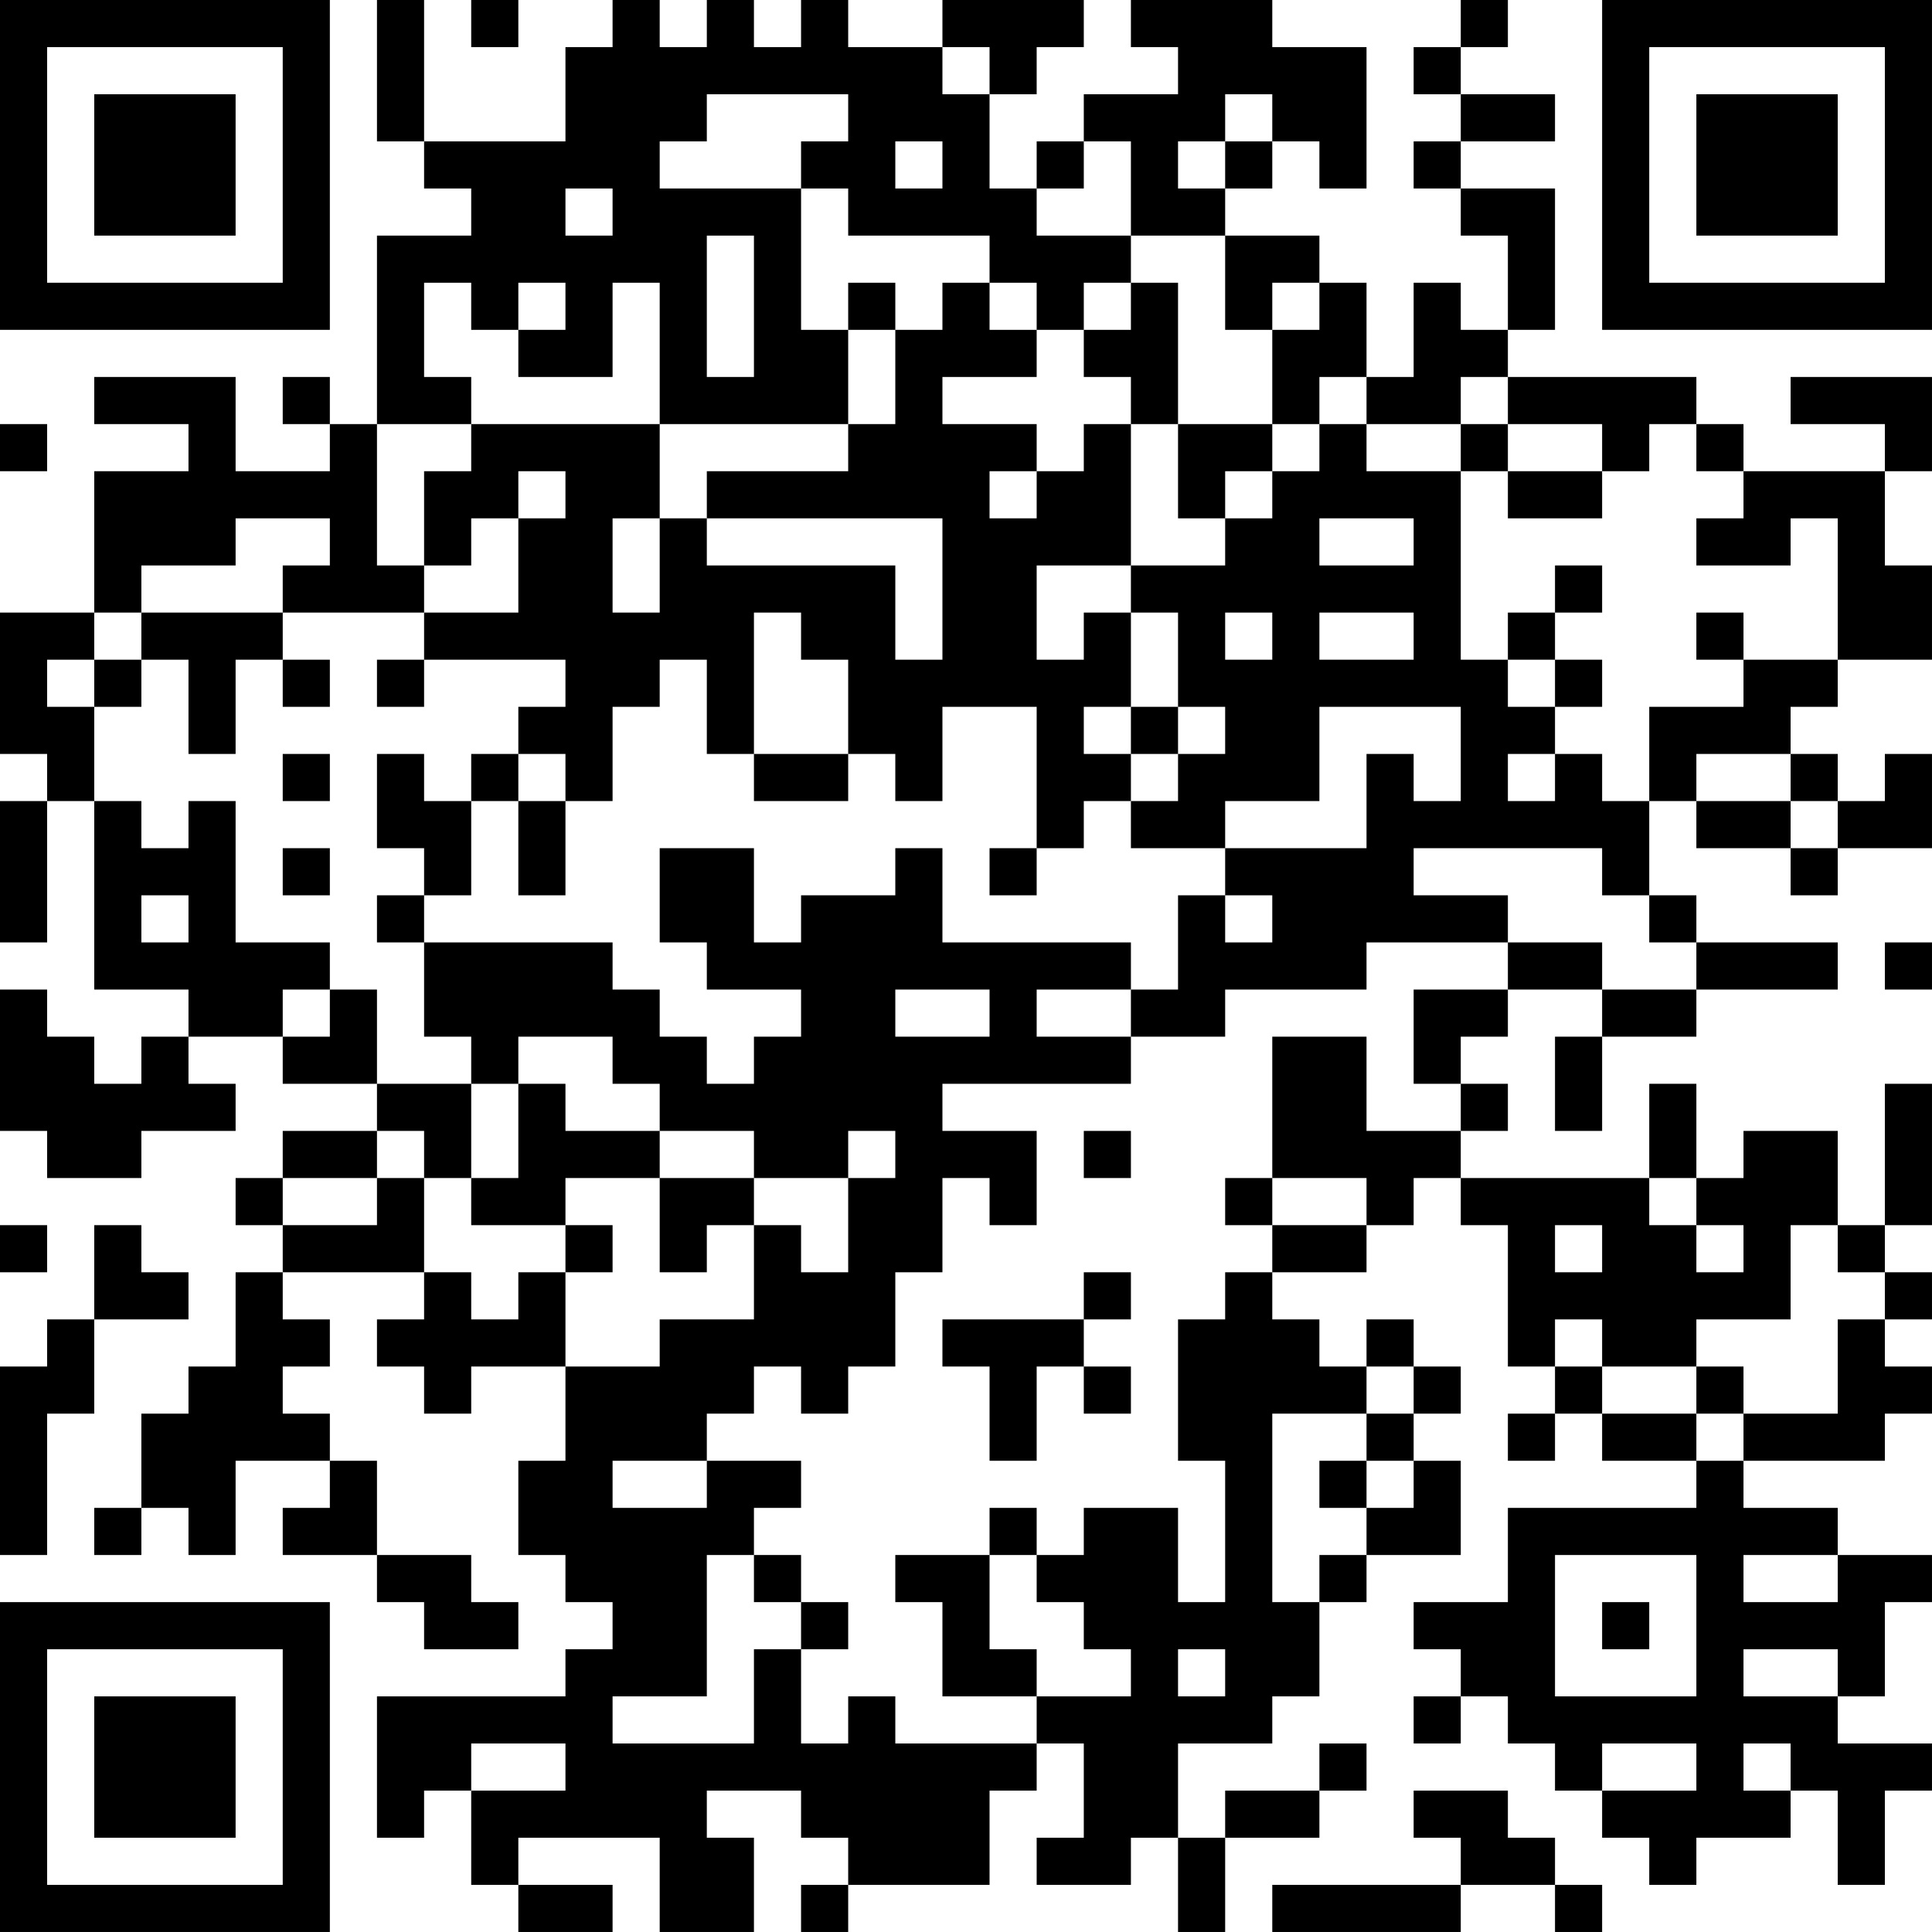 <?xml version="1.0" encoding="UTF-8"?>
<svg xmlns="http://www.w3.org/2000/svg" version="1.1" width="200" height="200" viewBox="0 0 200 200"><rect x="0" y="0" width="200" height="200" fill="#ffffff"/><g transform="scale(4.878)"><g transform="translate(0,0)"><path fill-rule="evenodd" d="M8 0L8 3L9 3L9 4L10 4L10 5L8 5L8 9L7 9L7 8L6 8L6 9L7 9L7 10L5 10L5 8L2 8L2 9L4 9L4 10L2 10L2 13L0 13L0 16L1 16L1 17L0 17L0 20L1 20L1 17L2 17L2 21L4 21L4 22L3 22L3 23L2 23L2 22L1 22L1 21L0 21L0 24L1 24L1 25L3 25L3 24L5 24L5 23L4 23L4 22L6 22L6 23L8 23L8 24L6 24L6 25L5 25L5 26L6 26L6 27L5 27L5 29L4 29L4 30L3 30L3 32L2 32L2 33L3 33L3 32L4 32L4 33L5 33L5 31L7 31L7 32L6 32L6 33L8 33L8 34L9 34L9 35L11 35L11 34L10 34L10 33L8 33L8 31L7 31L7 30L6 30L6 29L7 29L7 28L6 28L6 27L9 27L9 28L8 28L8 29L9 29L9 30L10 30L10 29L12 29L12 31L11 31L11 33L12 33L12 34L13 34L13 35L12 35L12 36L8 36L8 39L9 39L9 38L10 38L10 40L11 40L11 41L13 41L13 40L11 40L11 39L14 39L14 41L16 41L16 39L15 39L15 38L17 38L17 39L18 39L18 40L17 40L17 41L18 41L18 40L21 40L21 38L22 38L22 37L23 37L23 39L22 39L22 40L24 40L24 39L25 39L25 41L26 41L26 39L28 39L28 38L29 38L29 37L28 37L28 38L26 38L26 39L25 39L25 37L27 37L27 36L28 36L28 34L29 34L29 33L31 33L31 31L30 31L30 30L31 30L31 29L30 29L30 28L29 28L29 29L28 29L28 28L27 28L27 27L29 27L29 26L30 26L30 25L31 25L31 26L32 26L32 29L33 29L33 30L32 30L32 31L33 31L33 30L34 30L34 31L36 31L36 32L32 32L32 34L30 34L30 35L31 35L31 36L30 36L30 37L31 37L31 36L32 36L32 37L33 37L33 38L34 38L34 39L35 39L35 40L36 40L36 39L38 39L38 38L39 38L39 40L40 40L40 38L41 38L41 37L39 37L39 36L40 36L40 34L41 34L41 33L39 33L39 32L37 32L37 31L40 31L40 30L41 30L41 29L40 29L40 28L41 28L41 27L40 27L40 26L41 26L41 23L40 23L40 26L39 26L39 24L37 24L37 25L36 25L36 23L35 23L35 25L31 25L31 24L32 24L32 23L31 23L31 22L32 22L32 21L34 21L34 22L33 22L33 24L34 24L34 22L36 22L36 21L39 21L39 20L36 20L36 19L35 19L35 17L36 17L36 18L38 18L38 19L39 19L39 18L41 18L41 16L40 16L40 17L39 17L39 16L38 16L38 15L39 15L39 14L41 14L41 12L40 12L40 10L41 10L41 8L38 8L38 9L40 9L40 10L37 10L37 9L36 9L36 8L32 8L32 7L33 7L33 4L31 4L31 3L33 3L33 2L31 2L31 1L32 1L32 0L31 0L31 1L30 1L30 2L31 2L31 3L30 3L30 4L31 4L31 5L32 5L32 7L31 7L31 6L30 6L30 8L29 8L29 6L28 6L28 5L26 5L26 4L27 4L27 3L28 3L28 4L29 4L29 1L27 1L27 0L24 0L24 1L25 1L25 2L23 2L23 3L22 3L22 4L21 4L21 2L22 2L22 1L23 1L23 0L20 0L20 1L18 1L18 0L17 0L17 1L16 1L16 0L15 0L15 1L14 1L14 0L13 0L13 1L12 1L12 3L9 3L9 0ZM10 0L10 1L11 1L11 0ZM20 1L20 2L21 2L21 1ZM15 2L15 3L14 3L14 4L17 4L17 7L18 7L18 9L14 9L14 6L13 6L13 8L11 8L11 7L12 7L12 6L11 6L11 7L10 7L10 6L9 6L9 8L10 8L10 9L8 9L8 12L9 12L9 13L6 13L6 12L7 12L7 11L5 11L5 12L3 12L3 13L2 13L2 14L1 14L1 15L2 15L2 17L3 17L3 18L4 18L4 17L5 17L5 20L7 20L7 21L6 21L6 22L7 22L7 21L8 21L8 23L10 23L10 25L9 25L9 24L8 24L8 25L6 25L6 26L8 26L8 25L9 25L9 27L10 27L10 28L11 28L11 27L12 27L12 29L14 29L14 28L16 28L16 26L17 26L17 27L18 27L18 25L19 25L19 24L18 24L18 25L16 25L16 24L14 24L14 23L13 23L13 22L11 22L11 23L10 23L10 22L9 22L9 20L13 20L13 21L14 21L14 22L15 22L15 23L16 23L16 22L17 22L17 21L15 21L15 20L14 20L14 18L16 18L16 20L17 20L17 19L19 19L19 18L20 18L20 20L24 20L24 21L22 21L22 22L24 22L24 23L20 23L20 24L22 24L22 26L21 26L21 25L20 25L20 27L19 27L19 29L18 29L18 30L17 30L17 29L16 29L16 30L15 30L15 31L13 31L13 32L15 32L15 31L17 31L17 32L16 32L16 33L15 33L15 36L13 36L13 37L16 37L16 35L17 35L17 37L18 37L18 36L19 36L19 37L22 37L22 36L24 36L24 35L23 35L23 34L22 34L22 33L23 33L23 32L25 32L25 34L26 34L26 31L25 31L25 28L26 28L26 27L27 27L27 26L29 26L29 25L27 25L27 22L29 22L29 24L31 24L31 23L30 23L30 21L32 21L32 20L34 20L34 21L36 21L36 20L35 20L35 19L34 19L34 18L30 18L30 19L32 19L32 20L29 20L29 21L26 21L26 22L24 22L24 21L25 21L25 19L26 19L26 20L27 20L27 19L26 19L26 18L29 18L29 16L30 16L30 17L31 17L31 15L28 15L28 17L26 17L26 18L24 18L24 17L25 17L25 16L26 16L26 15L25 15L25 13L24 13L24 12L26 12L26 11L27 11L27 10L28 10L28 9L29 9L29 10L31 10L31 14L32 14L32 15L33 15L33 16L32 16L32 17L33 17L33 16L34 16L34 17L35 17L35 15L37 15L37 14L39 14L39 11L38 11L38 12L36 12L36 11L37 11L37 10L36 10L36 9L35 9L35 10L34 10L34 9L32 9L32 8L31 8L31 9L29 9L29 8L28 8L28 9L27 9L27 7L28 7L28 6L27 6L27 7L26 7L26 5L24 5L24 3L23 3L23 4L22 4L22 5L24 5L24 6L23 6L23 7L22 7L22 6L21 6L21 5L18 5L18 4L17 4L17 3L18 3L18 2ZM26 2L26 3L25 3L25 4L26 4L26 3L27 3L27 2ZM19 3L19 4L20 4L20 3ZM12 4L12 5L13 5L13 4ZM15 5L15 8L16 8L16 5ZM18 6L18 7L19 7L19 9L18 9L18 10L15 10L15 11L14 11L14 9L10 9L10 10L9 10L9 12L10 12L10 11L11 11L11 13L9 13L9 14L8 14L8 15L9 15L9 14L12 14L12 15L11 15L11 16L10 16L10 17L9 17L9 16L8 16L8 18L9 18L9 19L8 19L8 20L9 20L9 19L10 19L10 17L11 17L11 19L12 19L12 17L13 17L13 15L14 15L14 14L15 14L15 16L16 16L16 17L18 17L18 16L19 16L19 17L20 17L20 15L22 15L22 18L21 18L21 19L22 19L22 18L23 18L23 17L24 17L24 16L25 16L25 15L24 15L24 13L23 13L23 14L22 14L22 12L24 12L24 9L25 9L25 11L26 11L26 10L27 10L27 9L25 9L25 6L24 6L24 7L23 7L23 8L24 8L24 9L23 9L23 10L22 10L22 9L20 9L20 8L22 8L22 7L21 7L21 6L20 6L20 7L19 7L19 6ZM0 9L0 10L1 10L1 9ZM31 9L31 10L32 10L32 11L34 11L34 10L32 10L32 9ZM11 10L11 11L12 11L12 10ZM21 10L21 11L22 11L22 10ZM13 11L13 13L14 13L14 11ZM15 11L15 12L19 12L19 14L20 14L20 11ZM28 11L28 12L30 12L30 11ZM33 12L33 13L32 13L32 14L33 14L33 15L34 15L34 14L33 14L33 13L34 13L34 12ZM3 13L3 14L2 14L2 15L3 15L3 14L4 14L4 16L5 16L5 14L6 14L6 15L7 15L7 14L6 14L6 13ZM16 13L16 16L18 16L18 14L17 14L17 13ZM26 13L26 14L27 14L27 13ZM28 13L28 14L30 14L30 13ZM36 13L36 14L37 14L37 13ZM23 15L23 16L24 16L24 15ZM6 16L6 17L7 17L7 16ZM11 16L11 17L12 17L12 16ZM36 16L36 17L38 17L38 18L39 18L39 17L38 17L38 16ZM6 18L6 19L7 19L7 18ZM3 19L3 20L4 20L4 19ZM40 20L40 21L41 21L41 20ZM19 21L19 22L21 22L21 21ZM11 23L11 25L10 25L10 26L12 26L12 27L13 27L13 26L12 26L12 25L14 25L14 27L15 27L15 26L16 26L16 25L14 25L14 24L12 24L12 23ZM23 24L23 25L24 25L24 24ZM26 25L26 26L27 26L27 25ZM35 25L35 26L36 26L36 27L37 27L37 26L36 26L36 25ZM0 26L0 27L1 27L1 26ZM2 26L2 28L1 28L1 29L0 29L0 33L1 33L1 30L2 30L2 28L4 28L4 27L3 27L3 26ZM33 26L33 27L34 27L34 26ZM38 26L38 28L36 28L36 29L34 29L34 28L33 28L33 29L34 29L34 30L36 30L36 31L37 31L37 30L39 30L39 28L40 28L40 27L39 27L39 26ZM23 27L23 28L20 28L20 29L21 29L21 31L22 31L22 29L23 29L23 30L24 30L24 29L23 29L23 28L24 28L24 27ZM29 29L29 30L27 30L27 34L28 34L28 33L29 33L29 32L30 32L30 31L29 31L29 30L30 30L30 29ZM36 29L36 30L37 30L37 29ZM28 31L28 32L29 32L29 31ZM21 32L21 33L19 33L19 34L20 34L20 36L22 36L22 35L21 35L21 33L22 33L22 32ZM16 33L16 34L17 34L17 35L18 35L18 34L17 34L17 33ZM33 33L33 36L36 36L36 33ZM37 33L37 34L39 34L39 33ZM34 34L34 35L35 35L35 34ZM25 35L25 36L26 36L26 35ZM37 35L37 36L39 36L39 35ZM10 37L10 38L12 38L12 37ZM34 37L34 38L36 38L36 37ZM37 37L37 38L38 38L38 37ZM30 38L30 39L31 39L31 40L27 40L27 41L31 41L31 40L33 40L33 41L34 41L34 40L33 40L33 39L32 39L32 38ZM0 0L0 7L7 7L7 0ZM1 1L1 6L6 6L6 1ZM2 2L2 5L5 5L5 2ZM34 0L34 7L41 7L41 0ZM35 1L35 6L40 6L40 1ZM36 2L36 5L39 5L39 2ZM0 34L0 41L7 41L7 34ZM1 35L1 40L6 40L6 35ZM2 36L2 39L5 39L5 36Z" fill="#000000"/></g></g></svg>
